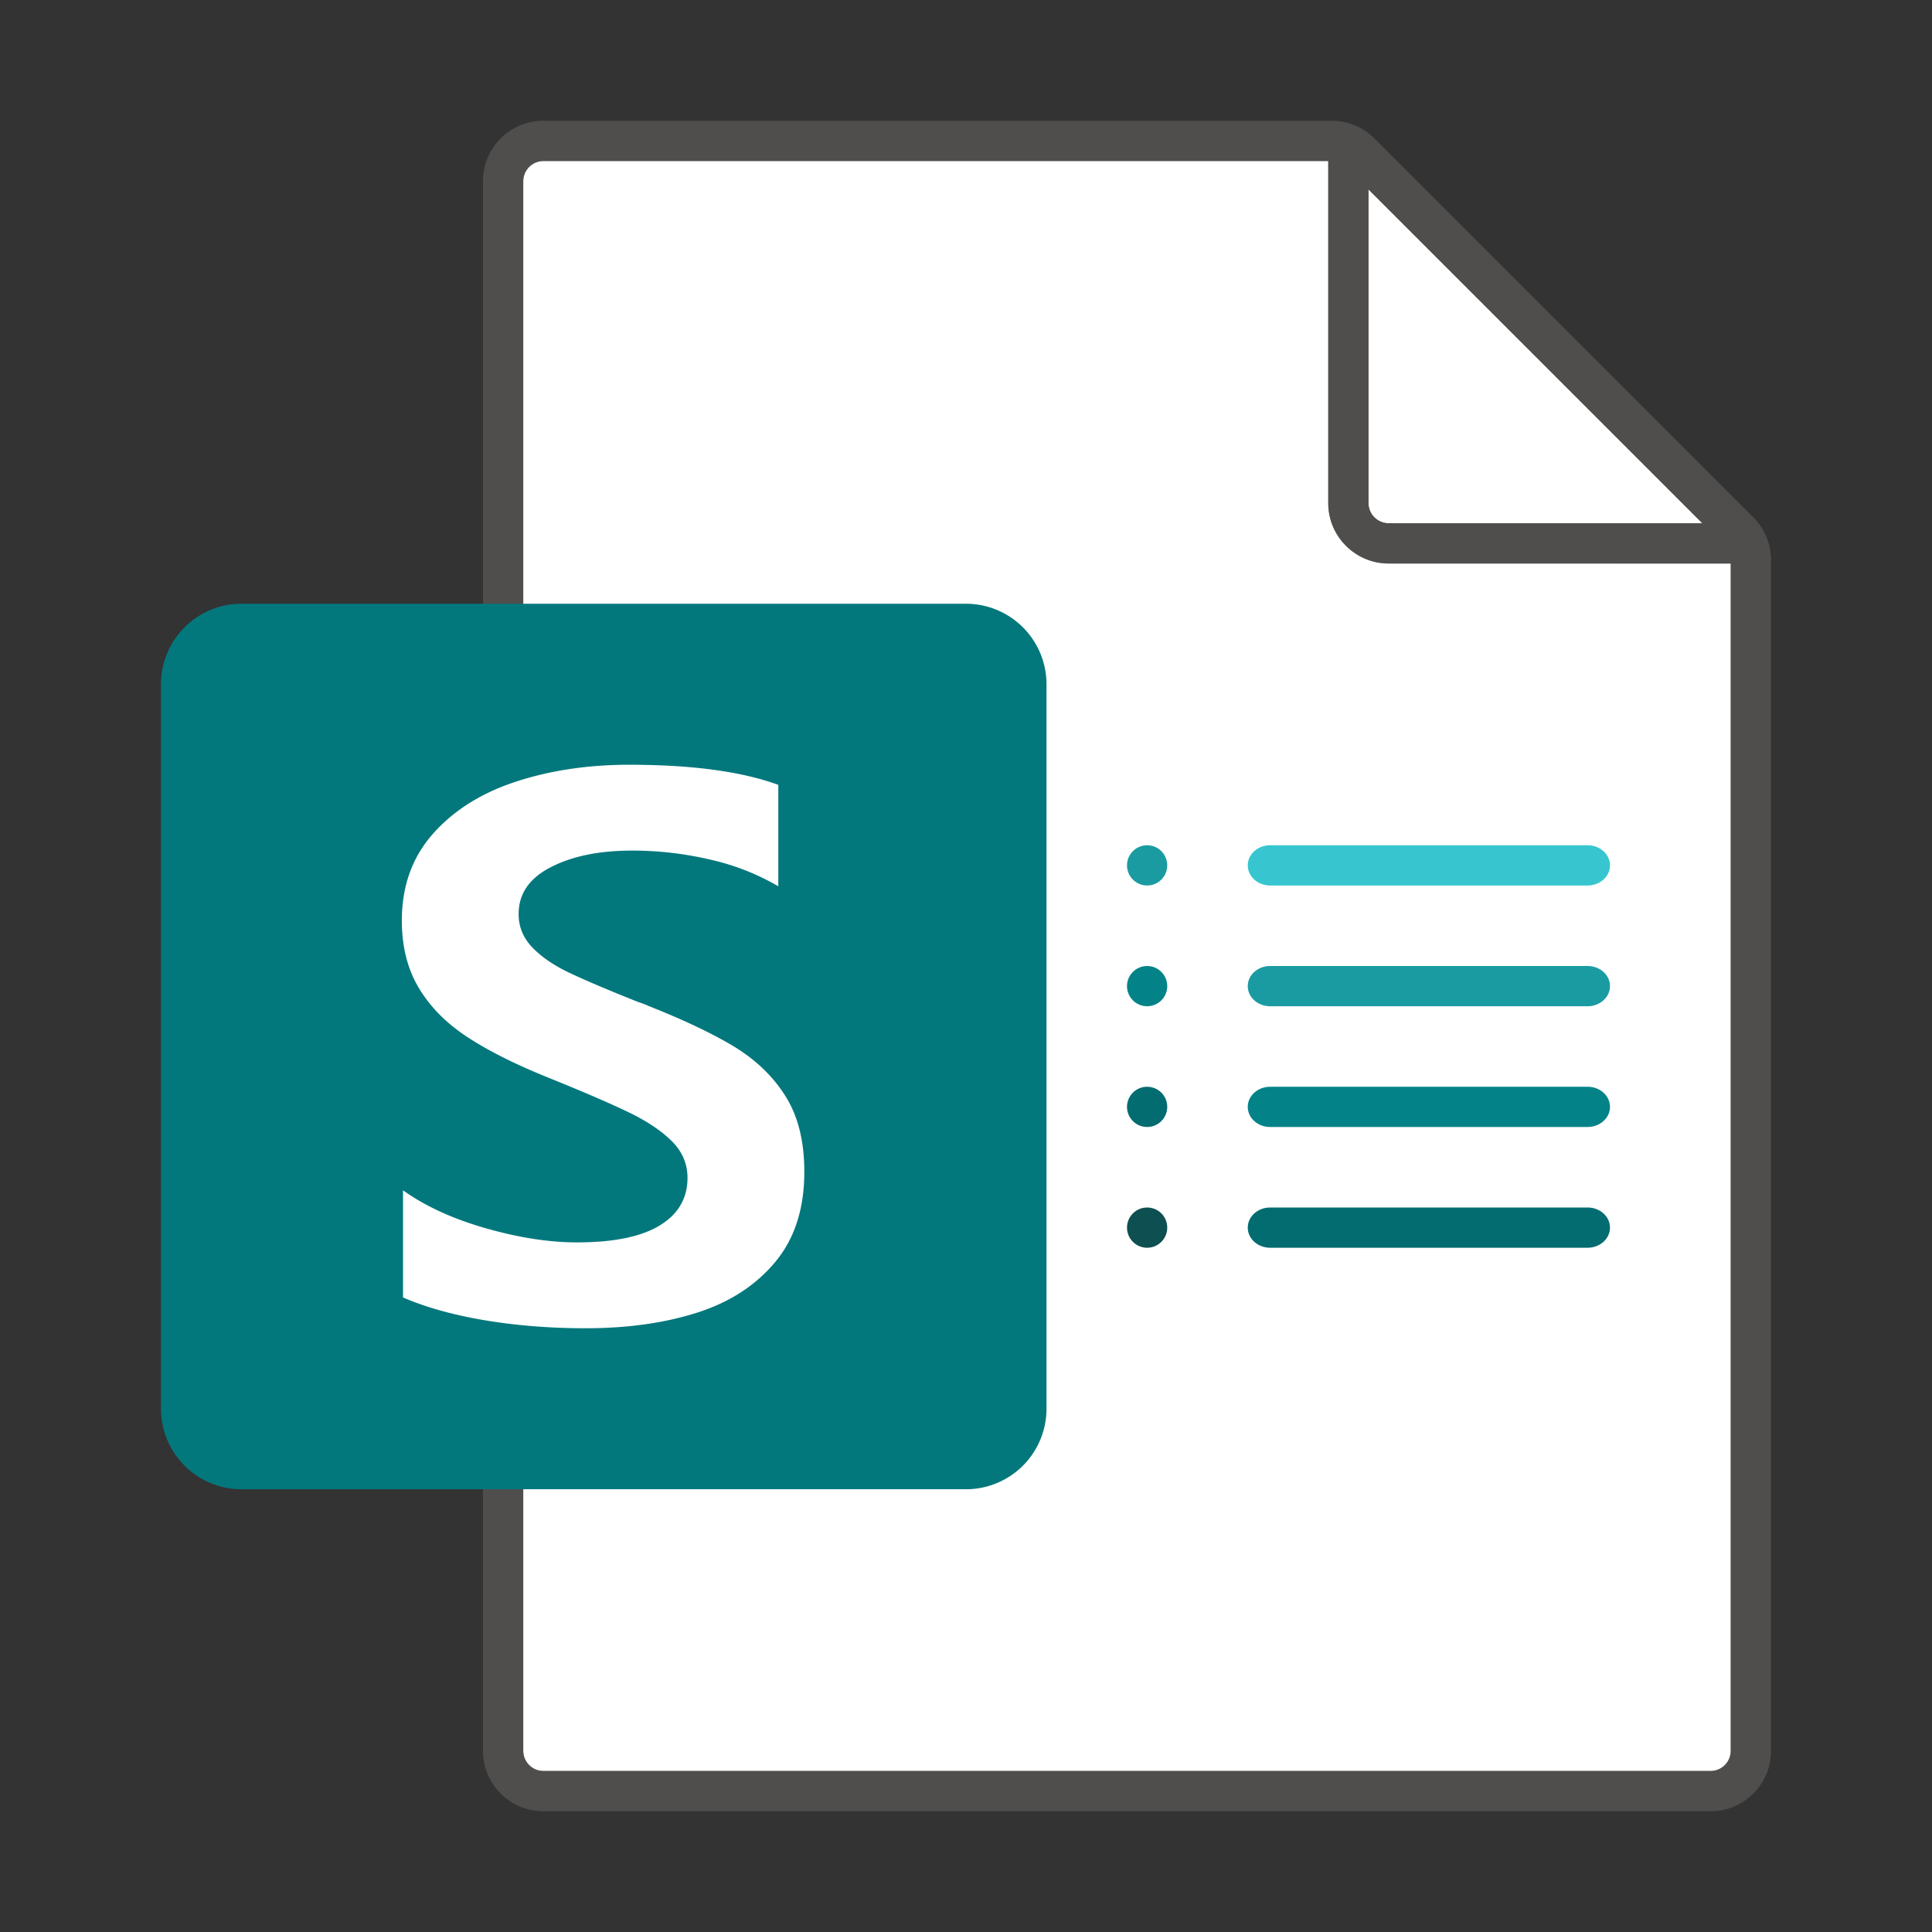 <svg xmlns="http://www.w3.org/2000/svg" viewBox="0 0 48 48"><rect x="0" y="0" width="48" height="48" fill="#333333" stroke="none"/><g fill="#FFF"><path d="M13.5 44h29c.275 0 .5-.225.5-.5V14h-8.5c-.827 0-1.5-.673-1.5-1.5V4H13.5c-.275 0-.5.225-.5.5v39c0 .275.225.5.5.5z"/><path d="M42.293 13L34 4.707V12.5c0 .275.225.5.5.5h7.793z"/></g><path opacity=".64" fill="#605E5C" d="M43.56 12.854l-9.414-9.415A1.51 1.51 0 0 0 33.086 3H13.5c-.827 0-1.5.673-1.5 1.5v39c0 .827.673 1.5 1.5 1.5h29c.827 0 1.5-.673 1.5-1.5V13.914c0-.4-.156-.777-.44-1.06zM34 4.707L42.293 13H34.5a.501.501 0 0 1-.5-.5V4.707zM42.5 44h-29a.501.501 0 0 1-.5-.5v-39c0-.275.225-.5.5-.5H33v8.5c0 .827.673 1.5 1.5 1.5H43v29.5c0 .275-.225.5-.5.5z"/><path fill="#03787C" d="M6 37h18a2 2 0 0 0 2-2V17a2 2 0 0 0-2-2H6a2 2 0 0 0-2 2v18a2 2 0 0 0 2 2z"/><path fill="#FFF" d="M11.596 25.755c-.518-.343-.918-.749-1.196-1.219-.278-.468-.416-1.024-.416-1.665 0-.856.258-1.575.774-2.157s1.203-1.013 2.06-1.294c.855-.28 1.793-.42 2.813-.42 1.562 0 2.797.167 3.706.5v2.52a5.91 5.91 0 0 0-1.677-.66 8.434 8.434 0 0 0-1.96-.227c-.811 0-1.483.137-2.015.412-.534.272-.8.662-.8 1.165 0 .315.114.59.338.826.227.237.53.445.913.628.382.182.952.425 1.71.727.131.044.213.075.246.094.895.353 1.614.695 2.157 1.024.542.332.967.744 1.274 1.238s.46 1.115.46 1.864c0 .919-.241 1.667-.725 2.246s-1.13.998-1.94 1.256c-.811.258-1.733.387-2.766.387-.882 0-1.717-.066-2.505-.198-.788-.132-1.465-.321-2.034-.567v-2.662c.556.397 1.242.711 2.06.944s1.571.35 2.264.35c.908 0 1.592-.14 2.054-.421.46-.28.69-.675.69-1.184 0-.346-.129-.649-.387-.907s-.614-.497-1.067-.717c-.456-.22-1.127-.51-2.016-.869-.823-.333-1.494-.67-2.015-1.014z"/><g><path fill="#036C70" d="M39.444 30h-7.888c-.308 0-.556.224-.556.5s.248.5.556.5h7.888c.307 0 .556-.224.556-.5s-.248-.5-.556-.5z"/><path fill="#038387" d="M39.444 27h-7.888c-.308 0-.556.224-.556.5s.248.5.556.5h7.888c.307 0 .556-.224.556-.5s-.248-.5-.556-.5z"/><path fill="#1A9BA1" d="M39.444 24h-7.888c-.308 0-.556.224-.556.5s.248.5.556.5h7.888c.307 0 .556-.224.556-.5s-.248-.5-.556-.5z"/><path fill="#37C6D0" d="M39.444 21h-7.888c-.308 0-.556.224-.556.5s.248.5.556.5h7.888c.307 0 .556-.224.556-.5s-.248-.5-.556-.5z"/><circle fill="#1A9BA1" cx="28.5" cy="21.5" r=".5"/><circle fill="#038387" cx="28.5" cy="24.5" r=".5"/><circle fill="#036C70" cx="28.5" cy="27.5" r=".5"/><circle fill="#0E4F51" cx="28.5" cy="30.5" r=".5"/></g></svg>